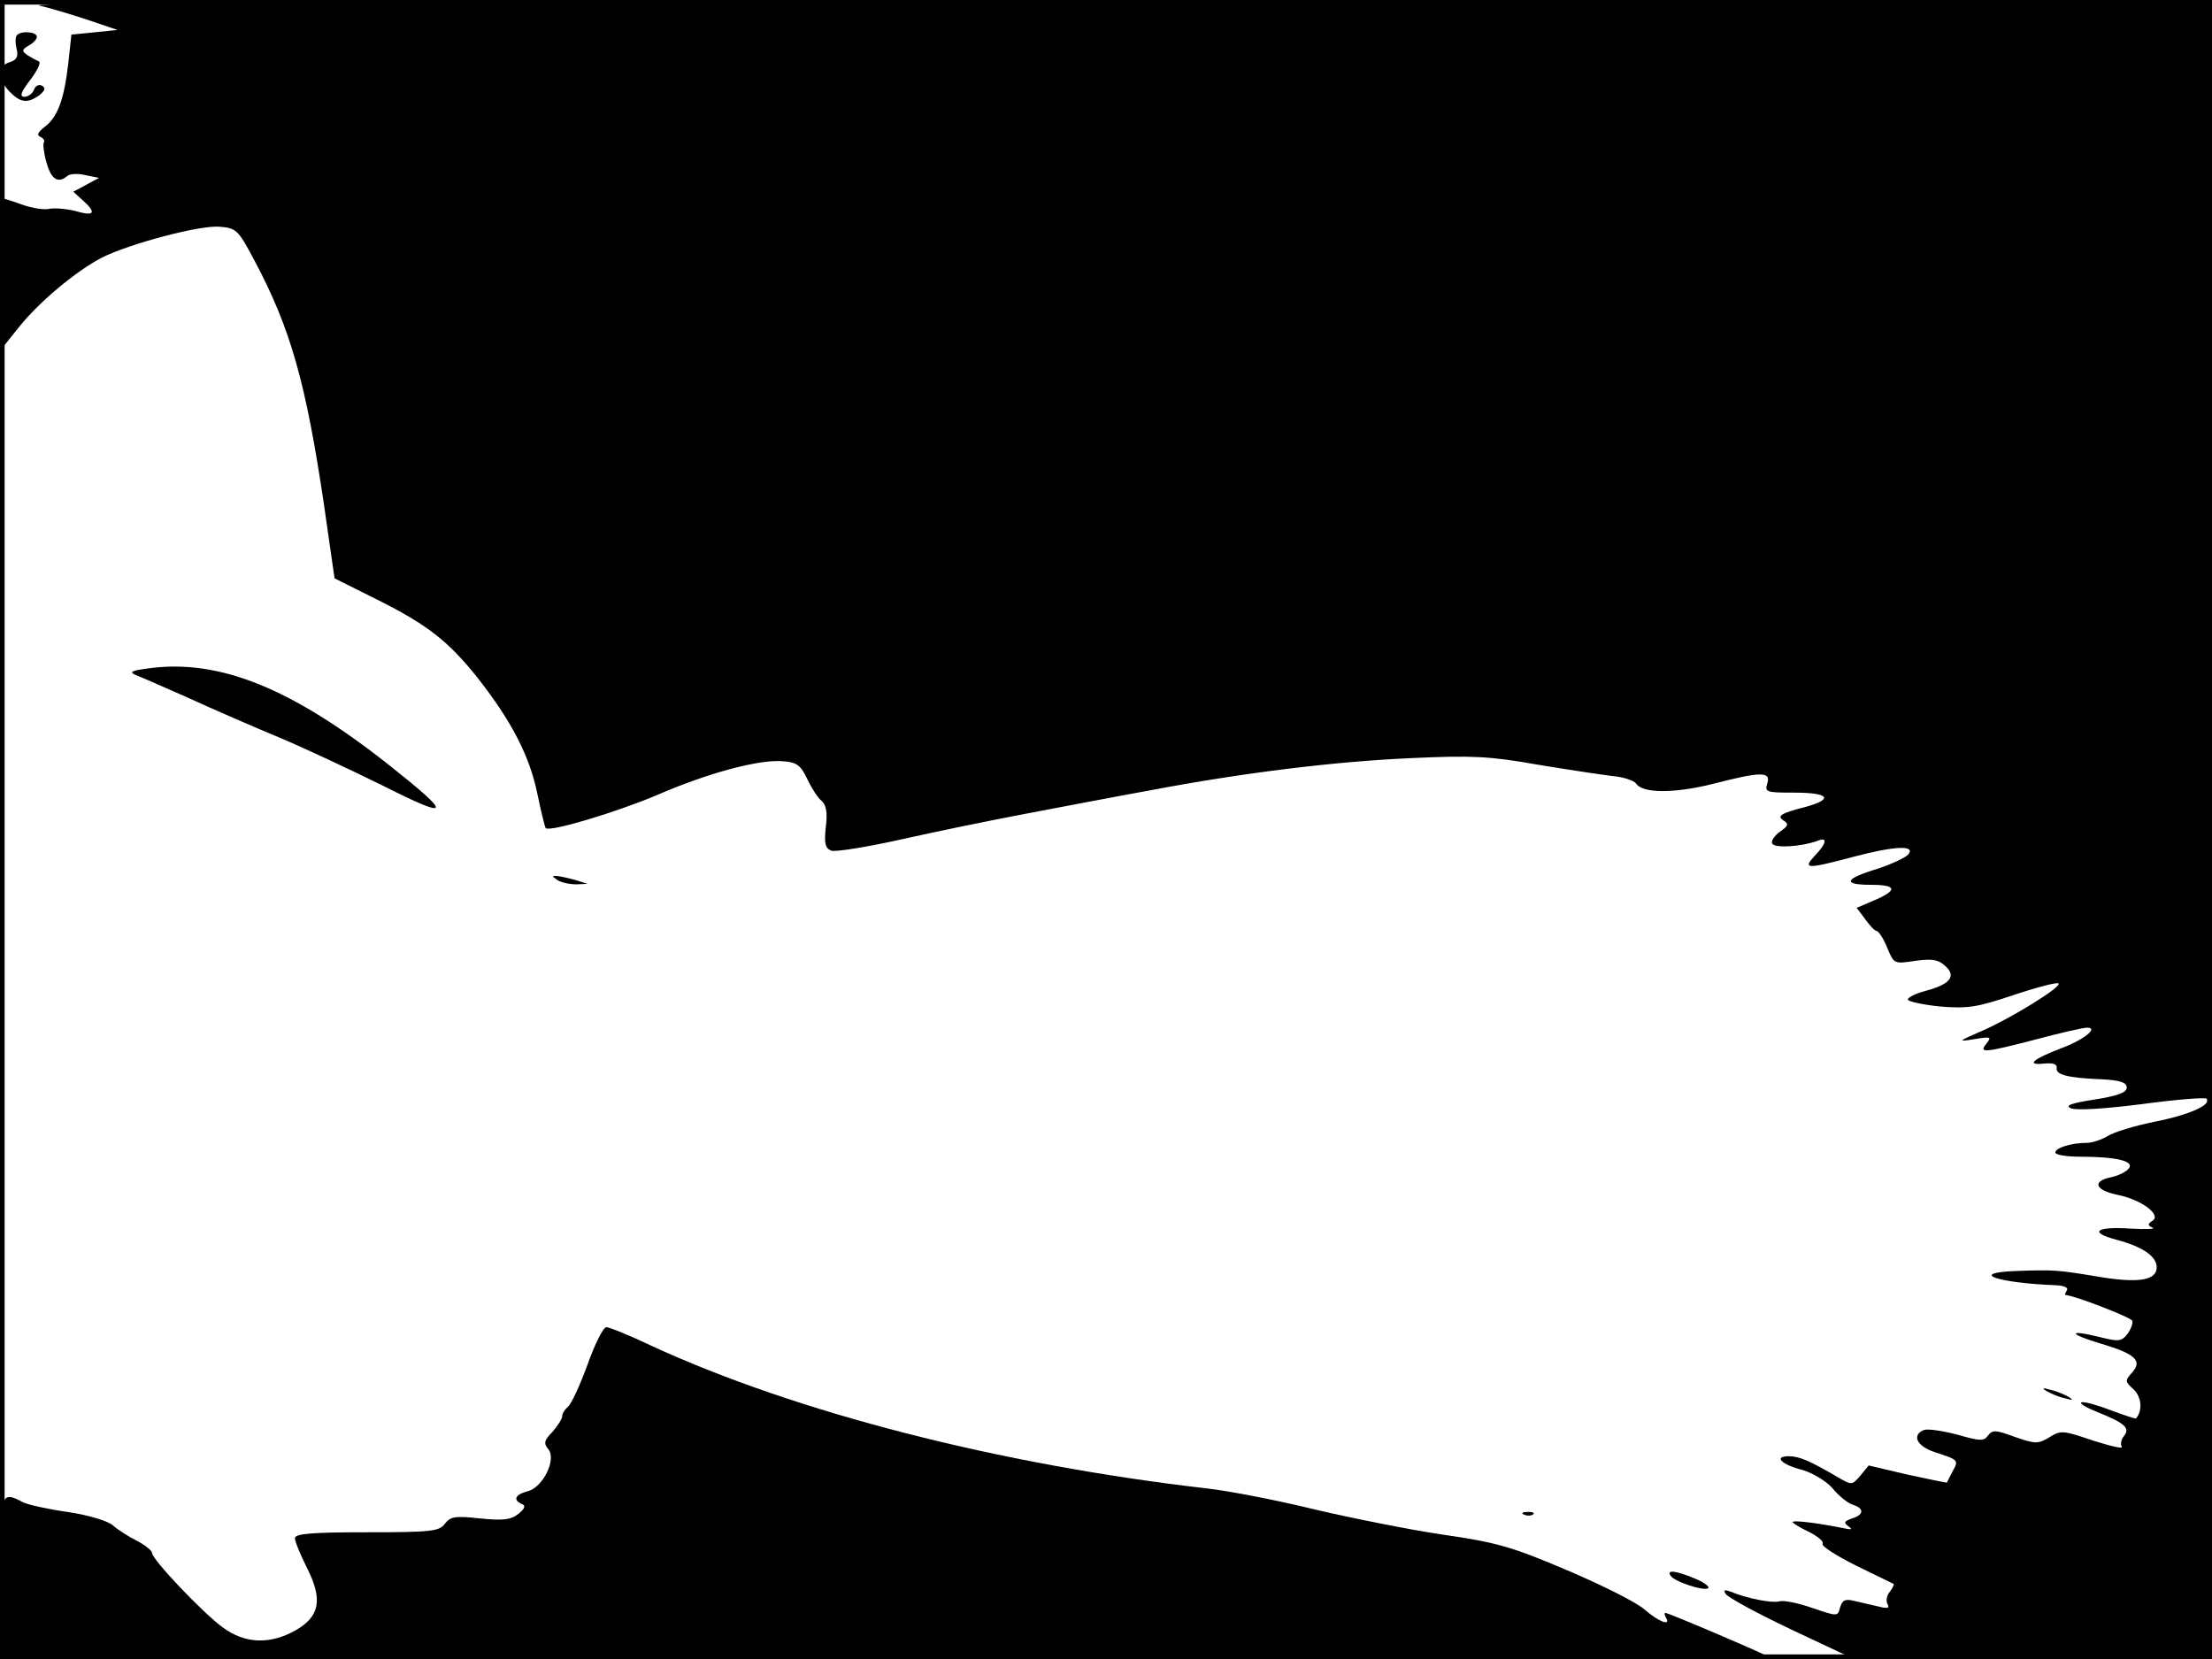 <?xml version="1.0" standalone="no"?>
<!DOCTYPE svg PUBLIC "-//W3C//DTD SVG 20010904//EN"
 "http://www.w3.org/TR/2001/REC-SVG-20010904/DTD/svg10.dtd">
<svg version="1.0" xmlns="http://www.w3.org/2000/svg"
 width="480pt" height="360pt" viewBox="0 0 480 360"
 preserveAspectRatio="xMidYMid meet">
<rect width="1" height="360" fill="#000000"/>
<rect x="479" width="1" height="360" fill="#000000"/>
<rect width="480" height="1" fill="#000000"/>
<rect y="359" width="480" height="1" fill="#000000"/>
<g transform="translate(0,360) scale(0.1,-0.1)"
fill="#000000" stroke="none">
<path d="M85 3588 c22 -5 69 -19 105 -31 l65 -22 -50 -5 -50 -5 -7 -64 c-9
-77 -23 -116 -52 -137 -14 -11 -17 -18 -8 -21 6 -3 10 -8 7 -12 -2 -4 0 -24 6
-44 10 -36 25 -46 45 -29 5 5 23 6 39 2 l30 -6 -28 -15 -28 -15 21 -19 c30
-27 25 -35 -16 -23 -20 5 -45 7 -56 5 -11 -3 -38 1 -60 9 -22 8 -42 14 -44 14
-3 0 -4 -74 -3 -165 l0 -165 40 50 c44 55 123 121 180 151 60 30 213 71 256
67 36 -3 40 -7 75 -73 79 -148 112 -267 151 -530 l23 -160 90 -45 c111 -55
158 -92 222 -173 72 -92 111 -167 128 -249 8 -40 17 -74 18 -75 9 -9 152 34
240 71 115 50 226 79 276 74 29 -2 38 -9 52 -39 9 -19 23 -41 31 -47 10 -9 13
-25 9 -57 -4 -35 -1 -46 12 -51 9 -3 78 8 154 25 75 17 198 42 272 56 74 14
194 37 266 50 200 38 403 63 569 70 127 6 169 4 270 -14 66 -11 140 -22 164
-25 24 -2 47 -10 51 -16 14 -22 83 -22 167 -1 105 27 126 27 118 1 -6 -19 -2
-20 59 -20 75 0 86 -14 24 -31 -55 -14 -63 -20 -47 -30 11 -7 9 -12 -9 -24
-12 -9 -20 -21 -16 -26 6 -10 63 -6 97 6 23 10 22 -4 -5 -32 -27 -29 -17 -29
81 -3 90 24 139 27 122 6 -6 -7 -36 -21 -66 -31 -73 -22 -78 -35 -15 -35 57 0
59 -12 4 -35 l-35 -15 18 -24 c10 -14 21 -26 25 -26 4 0 15 -16 23 -36 15 -36
15 -36 61 -29 36 5 50 3 65 -11 25 -22 11 -40 -42 -54 -22 -6 -39 -14 -39 -19
0 -4 31 -11 69 -15 61 -5 81 -2 161 25 51 17 94 28 97 25 8 -7 -102 -75 -166
-103 -53 -23 -54 -24 -17 -18 36 6 38 5 27 -9 -18 -22 -7 -21 109 9 52 14 101
25 109 25 26 0 -8 -27 -57 -45 -60 -23 -77 -37 -37 -33 20 2 29 -1 28 -9 -3
-15 23 -22 97 -25 41 -2 55 -7 55 -18 0 -11 -20 -18 -70 -26 -51 -8 -65 -13
-51 -19 11 -5 75 -1 153 9 74 10 137 15 141 12 12 -13 -36 -35 -112 -50 -44
-9 -90 -23 -102 -31 -13 -8 -34 -15 -46 -15 -34 0 -68 -11 -68 -21 0 -5 24 -9
54 -9 80 0 119 -10 105 -26 -5 -7 -24 -16 -40 -19 -40 -9 -32 -28 17 -38 50
-10 95 -43 75 -56 -11 -7 -11 -10 0 -15 8 -3 -14 -4 -48 -2 -75 5 -91 -8 -31
-24 57 -15 88 -36 88 -60 0 -29 -41 -35 -129 -20 -85 14 -92 15 -176 12 -106
-4 -41 -26 88 -31 16 -1 26 -5 22 -11 -3 -5 -5 -10 -3 -10 22 -2 143 -49 145
-56 2 -5 -3 -18 -10 -28 -13 -17 -19 -18 -62 -7 -70 17 -66 6 5 -15 74 -22 90
-37 66 -63 -15 -17 -15 -19 4 -36 17 -16 20 -46 5 -63 -1 -1 -26 7 -55 18 -29
11 -57 19 -63 17 -6 -2 9 -11 34 -21 60 -24 72 -35 58 -52 -6 -7 -8 -18 -5
-23 4 -6 -24 1 -62 13 -65 22 -70 23 -95 7 -25 -15 -31 -14 -75 1 -41 15 -48
16 -58 3 -9 -13 -18 -12 -67 2 -31 8 -63 13 -72 10 -27 -11 -16 -35 23 -48 52
-17 53 -17 39 -42 -6 -12 -12 -23 -12 -24 0 -1 -39 7 -85 17 l-85 20 -18 -22
c-18 -21 -19 -21 -48 -4 -60 35 -84 46 -107 46 -34 0 -17 -18 30 -30 23 -7 51
-24 65 -40 13 -16 33 -32 43 -35 26 -8 25 -22 -1 -30 -17 -6 -19 -9 -8 -17 10
-7 7 -8 -11 -4 -55 11 -110 18 -110 13 0 -2 16 -12 35 -21 20 -10 33 -21 30
-26 -3 -5 30 -26 72 -47 43 -21 80 -39 82 -40 2 -1 -2 -9 -8 -17 -7 -8 -9 -20
-5 -27 5 -9 0 -10 -20 -5 -14 3 -38 9 -52 12 -20 5 -26 2 -31 -14 -5 -20 -5
-20 -61 -1 -31 11 -63 17 -71 14 -16 -4 -69 6 -105 21 -14 5 -17 4 -11 -5 4
-7 68 -42 142 -77 l136 -64 388 0 389 0 0 1800 0 1800 -2377 -1 c-1574 -1
-2364 -4 -2338 -11z"/>
<path d="M37 3524 c-4 -4 -4 -17 -1 -30 4 -16 1 -24 -15 -29 -27 -8 -27 -35
-1 -63 24 -25 39 -27 65 -9 12 10 15 16 6 21 -6 4 -14 0 -17 -8 -3 -9 -13 -16
-21 -16 -11 0 -8 10 13 37 15 20 24 38 18 40 -5 2 -16 8 -24 13 -13 9 -13 12
2 21 10 5 18 14 18 19 0 11 -33 14 -43 4z"/>
<path d="M325 2150 c-40 -5 -46 -8 -30 -15 11 -4 63 -27 115 -50 52 -24 140
-62 195 -85 55 -23 157 -71 228 -106 147 -74 150 -64 11 46 -210 166 -367 230
-519 210z"/>
<path d="M1210 1690 c8 -5 26 -9 40 -9 l25 1 -25 8 c-14 4 -32 8 -40 9 -13 1
-13 0 0 -9z"/>
<path d="M1275 639 c-16 -44 -35 -85 -42 -91 -7 -6 -13 -15 -13 -21 0 -6 -10
-21 -21 -34 -18 -18 -20 -25 -9 -38 18 -22 -12 -83 -45 -91 -27 -7 -33 -19
-12 -28 8 -3 6 -10 -8 -21 -16 -13 -33 -15 -83 -10 -55 6 -65 4 -77 -12 -12
-16 -30 -18 -169 -18 -120 0 -156 -3 -156 -13 0 -7 12 -36 26 -64 35 -69 28
-106 -25 -136 -55 -31 -109 -29 -157 6 -44 32 -154 148 -154 162 0 5 -15 17
-32 26 -18 9 -42 24 -53 34 -12 10 -52 22 -98 29 -43 6 -87 16 -97 21 -49 26
-50 22 -50 -165 l0 -175 1922 0 c1057 0 1919 2 1917 4 -5 5 -218 96 -225 96
-3 0 -2 -5 1 -10 12 -20 -16 -9 -46 17 -16 15 -92 53 -167 85 -120 51 -153 61
-272 78 -74 11 -198 36 -275 54 -77 19 -183 40 -235 46 -452 52 -892 165
-1205 309 -48 23 -93 41 -99 41 -7 0 -25 -36 -41 -81z"/>
<path d="M4440 582 c8 -5 26 -13 40 -16 17 -5 20 -4 10 2 -8 5 -26 13 -40 16
-17 5 -20 4 -10 -2z"/>
<path d="M3308 313 c7 -3 16 -2 19 1 4 3 -2 6 -13 5 -11 0 -14 -3 -6 -6z"/>
<path d="M3625 181 c7 -13 75 -35 82 -27 3 3 -10 13 -30 21 -41 17 -61 19 -52
6z"/>
</g>
</svg>

